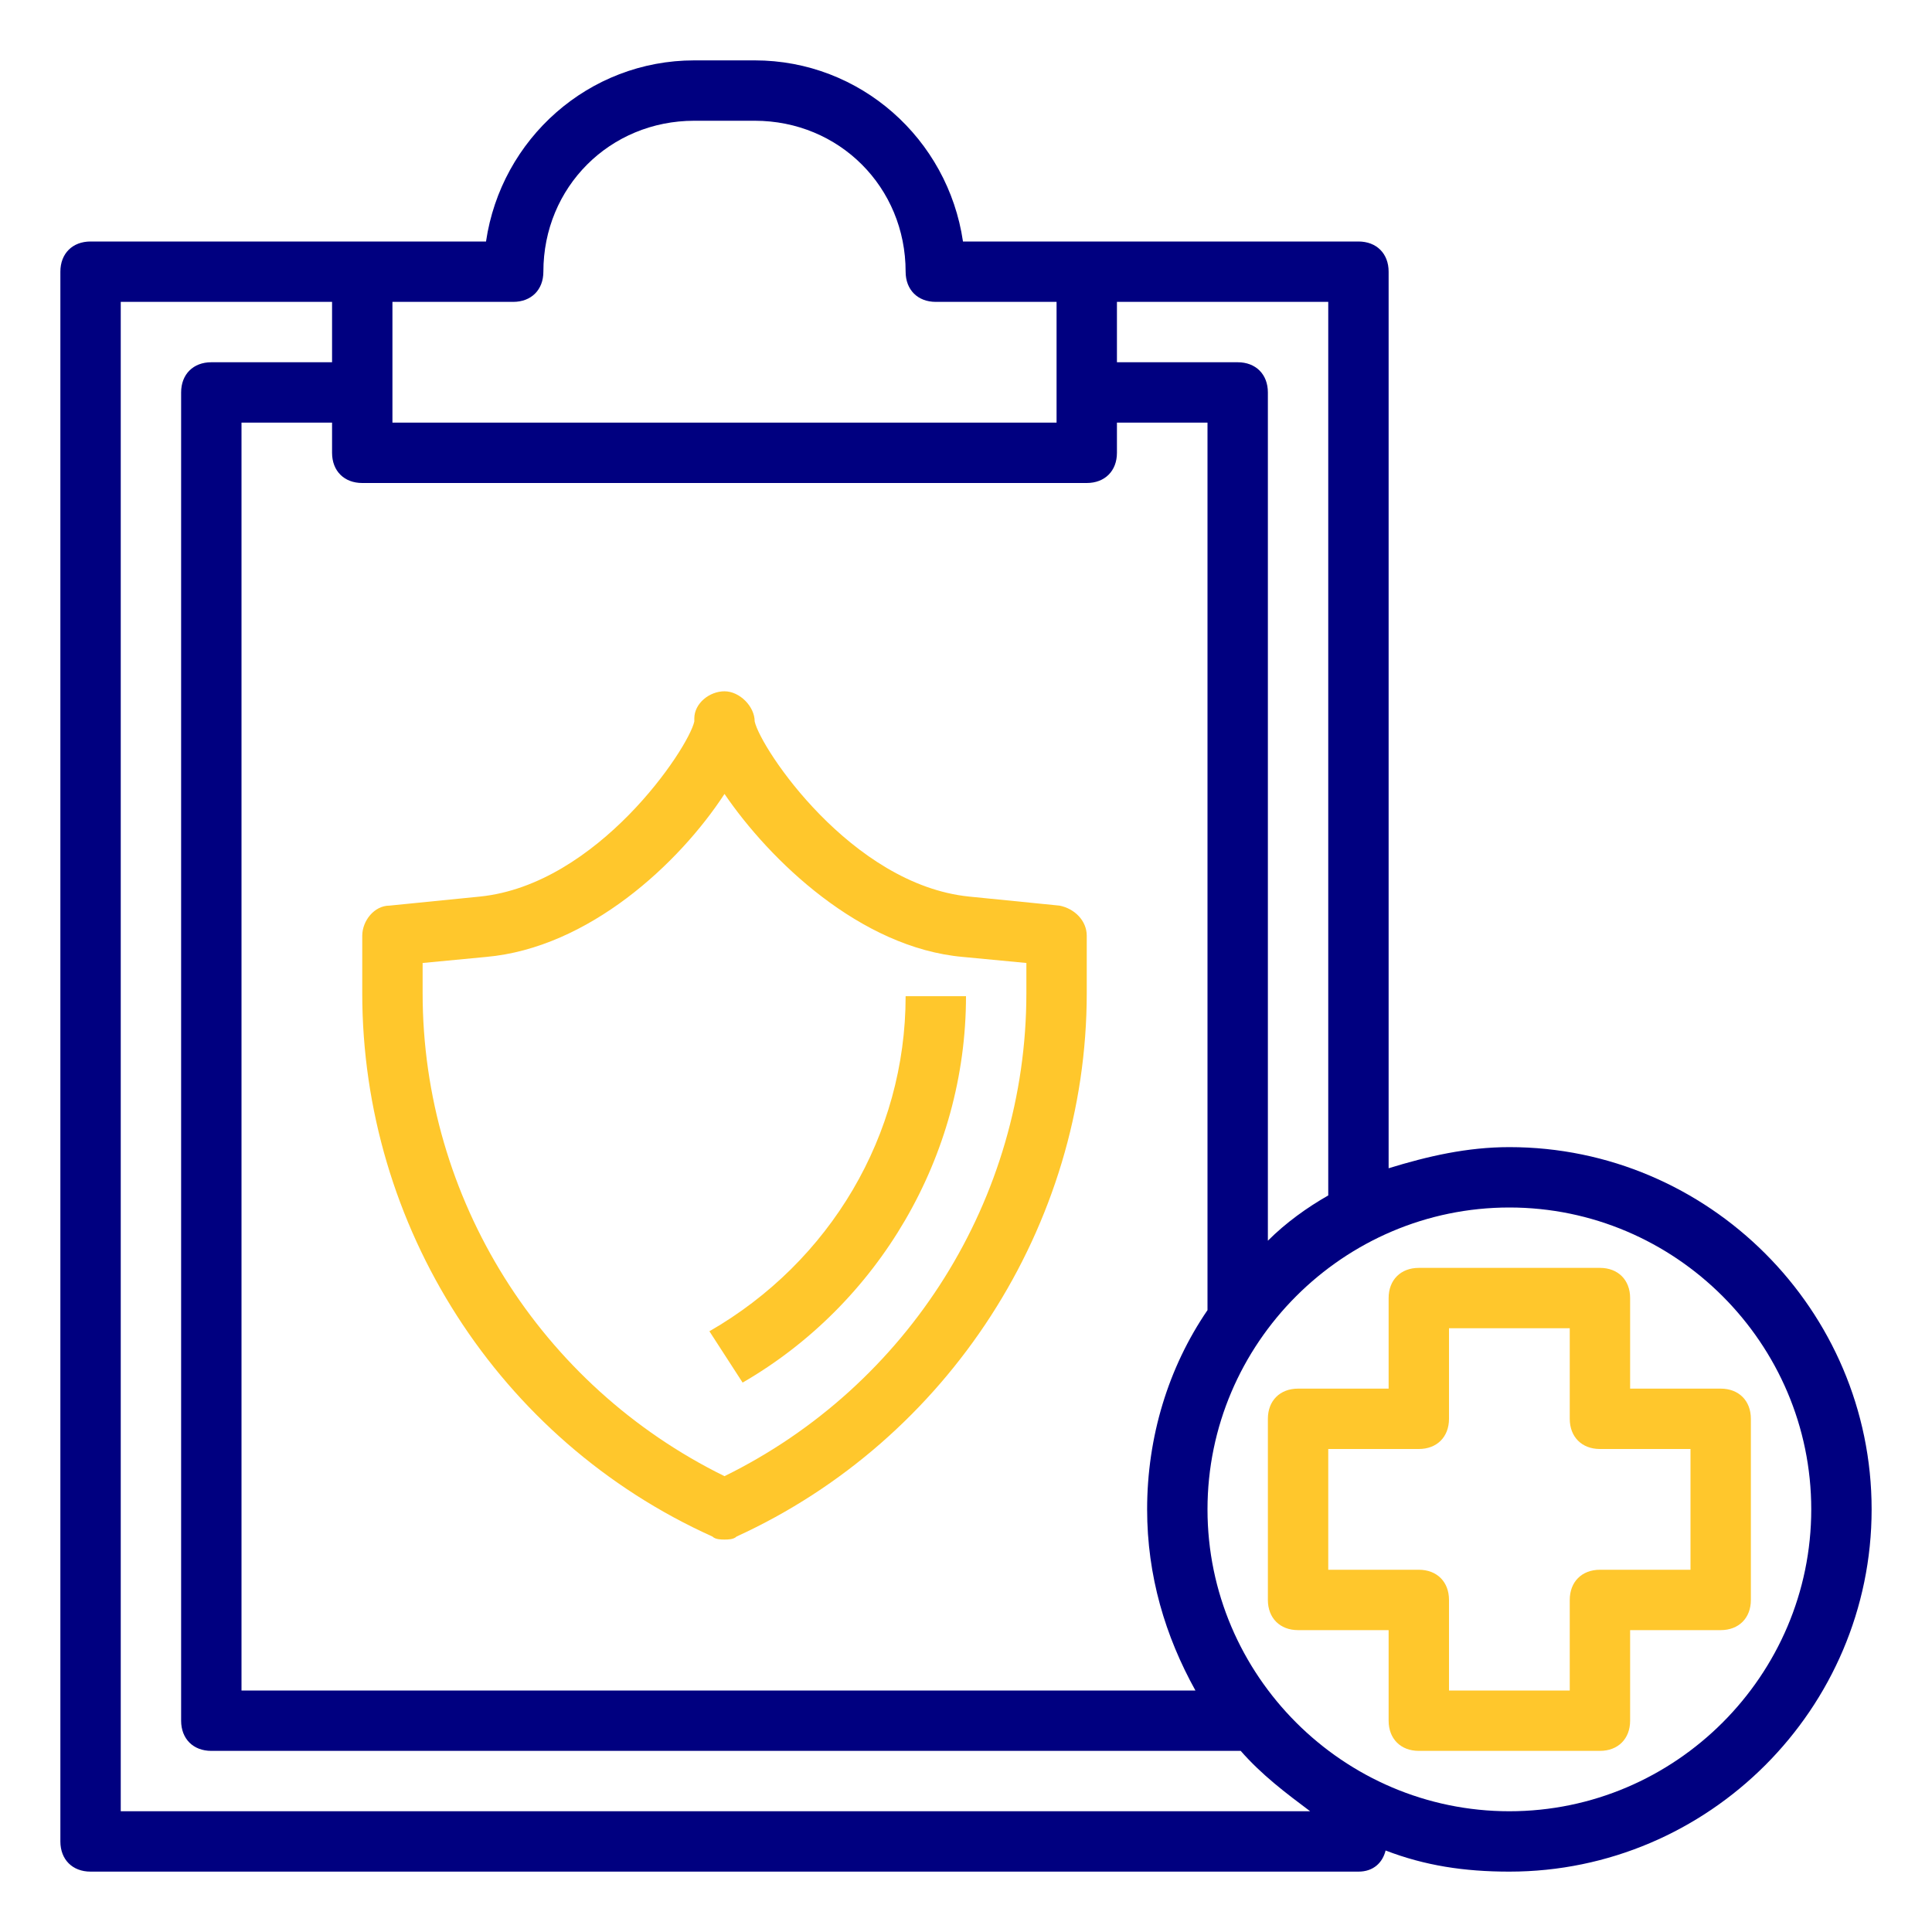 <?xml version="1.0" encoding="UTF-8" standalone="no"?>
<!-- Generator: Adobe Illustrator 24.3.0, SVG Export Plug-In . SVG Version: 6.00 Build 0)  -->

<svg
   version="1.1"
   id="Layer_1"
   x="0px"
   y="0px"
   viewBox="0 0 64 64"
   enable-background="new 0 0 64 64"
   xml:space="preserve"
   sodipodi:docname="carpeta.svg"
   inkscape:version="1.2.2 (732a01da63, 2022-12-09)"
   xmlns:inkscape="http://www.inkscape.org/namespaces/inkscape"
   xmlns:sodipodi="http://sodipodi.sourceforge.net/DTD/sodipodi-0.dtd"
   xmlns:xlink="http://www.w3.org/1999/xlink"
   xmlns="http://www.w3.org/2000/svg"
   xmlns:svg="http://www.w3.org/2000/svg"><defs
   id="defs13"><linearGradient
     id="linearGradient6671"
     inkscape:swatch="solid"><stop
       style="stop-color:#000080;stop-opacity:1;"
       offset="0"
       id="stop6669" /></linearGradient><linearGradient
     inkscape:collect="always"
     xlink:href="#linearGradient6671"
     id="linearGradient6673"
     x1="2"
     y1="32"
     x2="62"
     y2="32"
     gradientUnits="userSpaceOnUse" /></defs><sodipodi:namedview
   id="namedview11"
   pagecolor="#ffffff"
   bordercolor="#000000"
   borderopacity="0.25"
   inkscape:showpageshadow="2"
   inkscape:pageopacity="0"
   inkscape:pagecheckerboard="0"
   inkscape:deskcolor="#d1d1d1"
   showgrid="false"
   inkscape:zoom="4.9450749"
   inkscape:cx="-46.106481"
   inkscape:cy="33.366532"
   inkscape:window-width="2560"
   inkscape:window-height="1369"
   inkscape:window-x="-8"
   inkscape:window-y="-8"
   inkscape:window-maximized="1"
   inkscape:current-layer="Layer_1" />
<path
   d="M23.6,50.9C23.7,51,23.9,51,24,51s0.3,0,0.4-0.1c7-3.2,11.6-10.3,11.6-18V31c0-0.5-0.4-0.9-0.9-1l-3-0.3  c-3.9-0.4-6.9-4.9-7.1-5.8c0-0.5-0.5-1-1-1c-0.5,0-1,0.4-1,0.9c0,0,0,0,0,0.1c-0.2,0.9-3.2,5.4-7.1,5.8l-3,0.3c-0.5,0-0.9,0.5-0.9,1  v1.9C12,40.6,16.5,47.7,23.6,50.9z M14,31.9l2.1-0.2c3.4-0.3,6.4-3.1,7.9-5.4c1.5,2.2,4.5,5.1,7.9,5.4l2.1,0.2v1c0,6.8-3.9,13-10,16  c-6.1-3-10-9.2-10-16V31.9z"
   id="path2"
   style="fill:#ffc72c;fill-opacity:1" />
<path
   d="M50,38c-1.4,0-2.7,0.3-4,0.7V9c0-0.6-0.4-1-1-1h-9h-4.1c-0.5-3.4-3.4-6-6.9-6h-2c-3.5,0-6.4,2.6-6.9,6H12H3C2.4,8,2,8.4,2,9  v52c0,0.6,0.4,1,1,1h42c0.5,0,0.8-0.3,0.9-0.7c1.3,0.5,2.6,0.7,4.1,0.7c6.6,0,12-5.4,12-12S56.6,38,50,38z M44,39.6  c-0.7,0.4-1.4,0.9-2,1.5V13c0-0.6-0.4-1-1-1h-4v-2h7V39.6z M12,16h24c0.6,0,1-0.4,1-1v-1h3v29.4c-1.3,1.9-2,4.2-2,6.6  c0,2.2,0.6,4.2,1.6,6H8V14h3v1C11,15.6,11.4,16,12,16z M17,10c0.6,0,1-0.4,1-1c0-2.8,2.2-5,5-5h2c2.8,0,5,2.2,5,5c0,0.6,0.4,1,1,1h4  v3v1H13v-1v-3H17z M4,60V10h7v2H7c-0.6,0-1,0.4-1,1v44c0,0.6,0.4,1,1,1h34c0,0,0,0,0.1,0c0.7,0.8,1.5,1.4,2.3,2H4z M50,60  c-5.5,0-10-4.5-10-10s4.5-10,10-10s10,4.5,10,10S55.5,60,50,60z"
   id="path4"
   style="fill:url(#linearGradient6673);fill-opacity:1" />
<path
   d="M54,46v-3c0-0.6-0.4-1-1-1h-6c-0.6,0-1,0.4-1,1v3h-3c-0.6,0-1,0.4-1,1v6c0,0.6,0.4,1,1,1h3v3c0,0.6,0.4,1,1,1h6  c0.6,0,1-0.4,1-1v-3h3c0.6,0,1-0.4,1-1v-6c0-0.6-0.4-1-1-1H54z M56,52h-3c-0.6,0-1,0.4-1,1v3h-4v-3c0-0.6-0.4-1-1-1h-3v-4h3  c0.6,0,1-0.4,1-1v-3h4v3c0,0.6,0.4,1,1,1h3V52z"
   id="path6"
   style="fill:#ffc72c;fill-opacity:1" />
<path
   d="M32,33h-2c0,4.6-2.5,8.8-6.5,11.1l1.1,1.7C29.1,43.2,32,38.3,32,33z"
   id="path8"
   style="fill:#ffc72c;fill-opacity:1" />
<circle
   id="path4557"
   style="fill:#000000;stroke:#000000"
   cx="307.191"
   cy="181.9"
   r="0.364" /><circle
   id="path5293"
   style="fill:#000000;stroke:#000000"
   cx="233.601"
   cy="195.863"
   r="0.364" /></svg>
